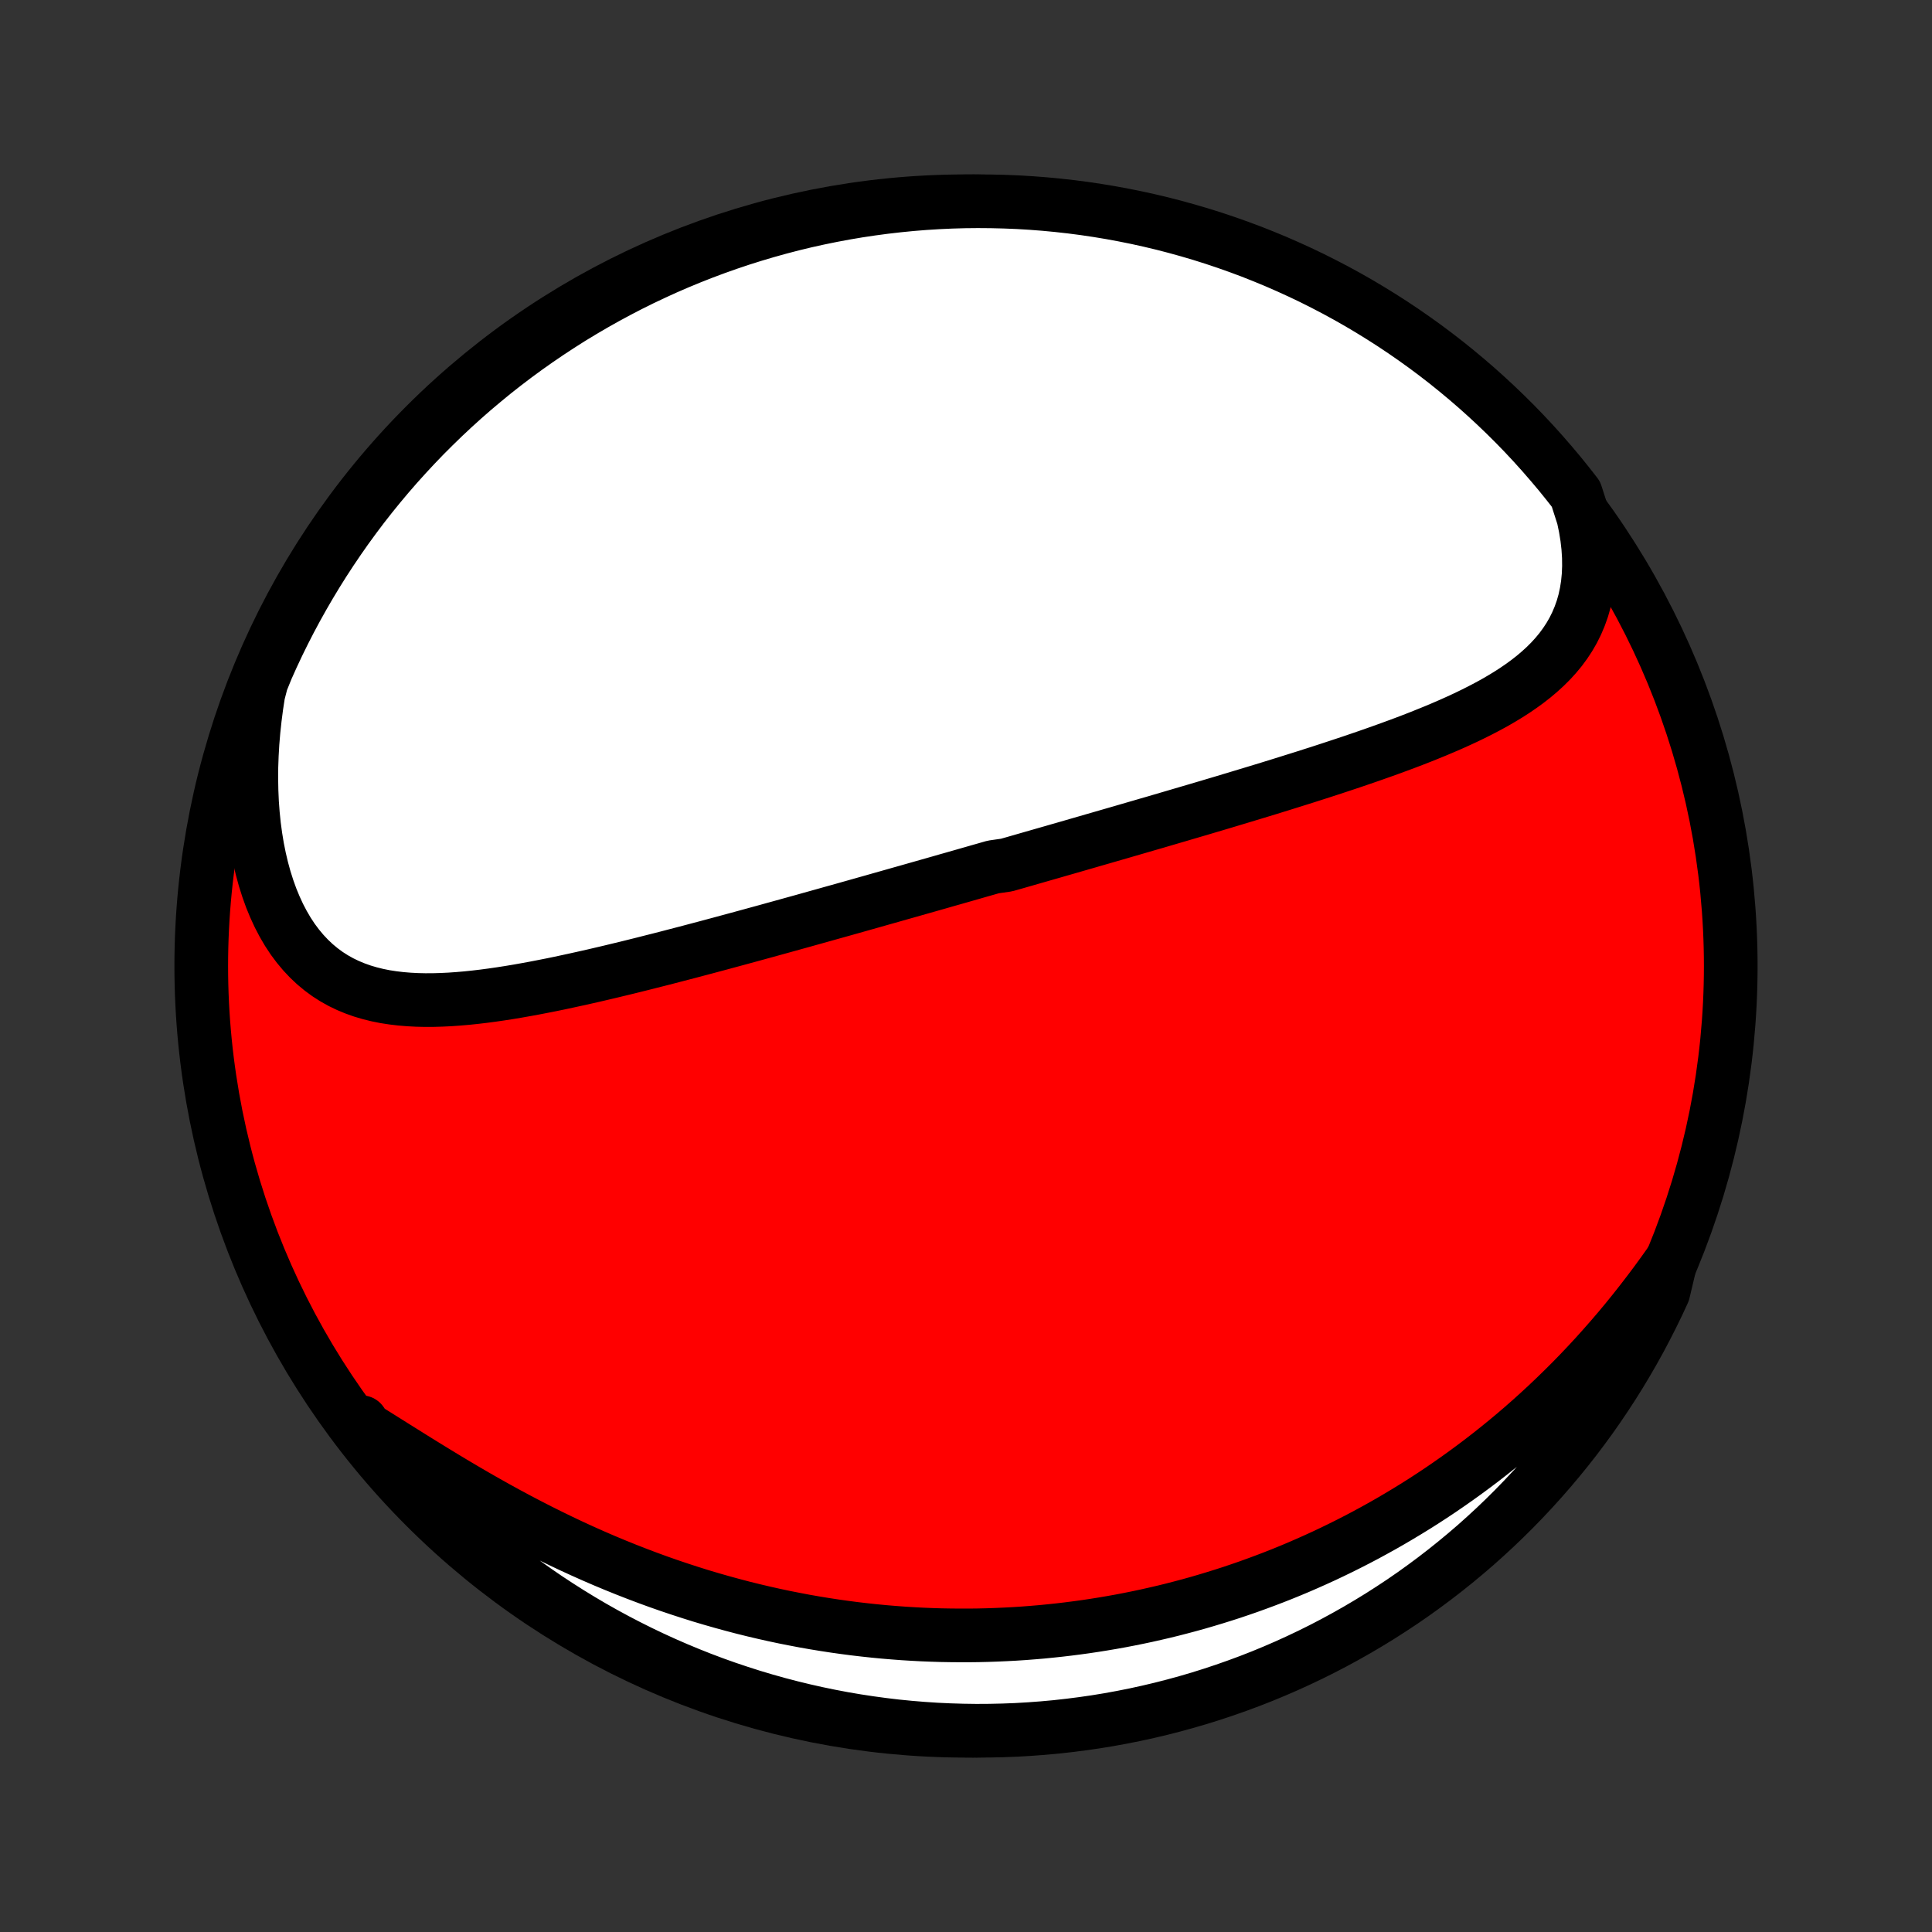 <?xml version="1.0" encoding="utf-8" standalone="no"?>
<!DOCTYPE svg PUBLIC "-//W3C//DTD SVG 1.1//EN"
  "http://www.w3.org/Graphics/SVG/1.1/DTD/svg11.dtd">
<!-- Created with matplotlib (http://matplotlib.org/) -->
<svg height="72pt" version="1.1" viewBox="0 0 72 72" width="72pt" xmlns="http://www.w3.org/2000/svg" xmlns:xlink="http://www.w3.org/1999/xlink">
 <rect x="0" y="0" width="72" height="72" fill="#333333" stroke="none"/>
 <defs>
  <style type="text/css">
*{stroke-linecap:butt;stroke-linejoin:round;}
  </style>
 </defs>
 <g id="figure_1">
  <g id="patch_1">
   <path d="
M0 72
L72 72
L72 0
L0 0
z
" style="fill:none;"/>
  </g>
  <g id="axes_1">
   <g id="PatchCollection_1">
    <defs>
     <path d="
M36 -7.5
C43.558 -7.5 50.808 -10.503 56.153 -15.848
C61.497 -21.192 64.5 -28.442 64.5 -36
C64.5 -43.558 61.497 -50.808 56.153 -56.153
C50.808 -61.497 43.558 -64.5 36 -64.5
C28.442 -64.5 21.192 -61.497 15.848 -56.153
C10.503 -50.808 7.5 -43.558 7.5 -36
C7.5 -28.442 10.503 -21.192 15.848 -15.848
C21.192 -10.503 28.442 -7.5 36 -7.5
z
" id="C0_0_a811fe30f3"/>
     <path d="
M59.006 -52.727
L59.086 -52.343
L59.147 -51.967
L59.189 -51.6
L59.212 -51.242
L59.216 -50.894
L59.202 -50.556
L59.17 -50.229
L59.12 -49.913
L59.054 -49.608
L58.97 -49.315
L58.87 -49.034
L58.755 -48.763
L58.626 -48.504
L58.482 -48.255
L58.325 -48.017
L58.156 -47.788
L57.975 -47.57
L57.783 -47.36
L57.581 -47.159
L57.37 -46.967
L57.151 -46.782
L56.923 -46.604
L56.688 -46.433
L56.447 -46.268
L56.199 -46.109
L55.946 -45.956
L55.689 -45.807
L55.426 -45.664
L55.16 -45.525
L54.891 -45.39
L54.618 -45.258
L54.343 -45.131
L54.065 -45.006
L53.785 -44.885
L53.504 -44.766
L53.221 -44.651
L52.938 -44.537
L52.653 -44.426
L52.367 -44.317
L52.082 -44.211
L51.795 -44.106
L51.509 -44.003
L51.223 -43.902
L50.937 -43.802
L50.651 -43.704
L50.366 -43.607
L50.081 -43.512
L49.797 -43.418
L49.514 -43.325
L49.231 -43.233
L48.95 -43.143
L48.669 -43.053
L48.389 -42.965
L48.111 -42.878
L47.833 -42.791
L47.556 -42.705
L47.281 -42.62
L47.006 -42.536
L46.733 -42.453
L46.461 -42.371
L46.19 -42.289
L45.92 -42.208
L45.652 -42.127
L45.384 -42.047
L45.118 -41.968
L44.852 -41.889
L44.588 -41.811
L44.325 -41.734
L44.063 -41.657
L43.802 -41.58
L43.542 -41.504
L43.283 -41.428
L43.025 -41.352
L42.767 -41.278
L42.511 -41.203
L42.255 -41.129
L42.001 -41.055
L41.747 -40.981
L41.494 -40.908
L41.241 -40.835
L40.989 -40.762
L40.738 -40.69
L40.487 -40.617
L40.237 -40.545
L39.988 -40.473
L39.739 -40.401
L39.49 -40.33
L39.242 -40.258
L38.993 -40.187
L38.746 -40.116
L38.498 -40.045
L38.251 -39.974
L38.004 -39.903
L37.757 -39.832
L37.51 -39.762
L37.016 -39.691
L36.768 -39.62
L36.521 -39.55
L36.274 -39.479
L36.026 -39.408
L35.778 -39.337
L35.53 -39.266
L35.281 -39.196
L35.032 -39.124
L34.782 -39.053
L34.532 -38.982
L34.282 -38.911
L34.031 -38.84
L33.779 -38.768
L33.526 -38.697
L33.273 -38.625
L33.019 -38.553
L32.764 -38.481
L32.508 -38.408
L32.252 -38.336
L31.994 -38.263
L31.735 -38.19
L31.476 -38.117
L31.215 -38.044
L30.953 -37.971
L30.69 -37.897
L30.425 -37.823
L30.16 -37.749
L29.893 -37.674
L29.625 -37.6
L29.355 -37.525
L29.084 -37.45
L28.812 -37.375
L28.538 -37.299
L28.263 -37.224
L27.986 -37.148
L27.707 -37.072
L27.427 -36.996
L27.146 -36.92
L26.862 -36.843
L26.578 -36.767
L26.291 -36.69
L26.003 -36.614
L25.713 -36.537
L25.422 -36.461
L25.129 -36.385
L24.834 -36.308
L24.537 -36.232
L24.239 -36.157
L23.94 -36.081
L23.639 -36.006
L23.336 -35.931
L23.032 -35.858
L22.726 -35.784
L22.419 -35.712
L22.111 -35.64
L21.801 -35.57
L21.49 -35.501
L21.178 -35.433
L20.866 -35.366
L20.552 -35.301
L20.237 -35.239
L19.922 -35.178
L19.606 -35.12
L19.29 -35.064
L18.973 -35.011
L18.657 -34.962
L18.34 -34.916
L18.024 -34.874
L17.709 -34.837
L17.394 -34.804
L17.08 -34.777
L16.768 -34.755
L16.456 -34.74
L16.147 -34.731
L15.84 -34.73
L15.535 -34.737
L15.233 -34.753
L14.934 -34.778
L14.639 -34.813
L14.347 -34.858
L14.06 -34.916
L13.777 -34.986
L13.5 -35.068
L13.228 -35.165
L12.961 -35.276
L12.702 -35.401
L12.449 -35.543
L12.204 -35.7
L11.966 -35.875
L11.736 -36.066
L11.516 -36.274
L11.304 -36.499
L11.102 -36.741
L10.909 -37
L10.727 -37.276
L10.556 -37.568
L10.395 -37.876
L10.246 -38.199
L10.107 -38.536
L9.981 -38.887
L9.865 -39.252
L9.762 -39.628
L9.671 -40.015
L9.591 -40.413
L9.524 -40.821
L9.468 -41.236
L9.425 -41.66
L9.393 -42.09
L9.374 -42.527
L9.366 -42.968
L9.369 -43.414
L9.385 -43.864
L9.411 -44.316
L9.449 -44.771
L9.498 -45.227
L9.557 -45.684
L9.627 -46.142
L9.745 -46.599
L9.943 -47.087
L10.148 -47.544
L10.361 -47.997
L10.582 -48.446
L10.811 -48.892
L11.048 -49.334
L11.292 -49.771
L11.544 -50.205
L11.803 -50.634
L12.069 -51.058
L12.343 -51.478
L12.624 -51.893
L12.912 -52.304
L13.207 -52.709
L13.509 -53.11
L13.818 -53.505
L14.134 -53.895
L14.456 -54.279
L14.785 -54.658
L15.121 -55.031
L15.462 -55.398
L15.81 -55.76
L16.165 -56.115
L16.525 -56.465
L16.891 -56.808
L17.263 -57.145
L17.64 -57.475
L18.024 -57.798
L18.412 -58.116
L18.806 -58.426
L19.206 -58.73
L19.61 -59.026
L20.02 -59.316
L20.434 -59.598
L20.853 -59.873
L21.276 -60.142
L21.705 -60.402
L22.137 -60.655
L22.574 -60.901
L23.015 -61.139
L23.459 -61.37
L23.908 -61.593
L24.36 -61.807
L24.816 -62.015
L25.275 -62.214
L25.738 -62.405
L26.203 -62.588
L26.672 -62.763
L27.143 -62.93
L27.617 -63.089
L28.094 -63.239
L28.573 -63.381
L29.054 -63.515
L29.538 -63.641
L30.023 -63.758
L30.51 -63.866
L30.999 -63.966
L31.49 -64.058
L31.982 -64.141
L32.475 -64.215
L32.969 -64.281
L33.464 -64.338
L33.96 -64.387
L34.456 -64.427
L34.953 -64.458
L35.45 -64.481
L35.947 -64.495
L36.445 -64.5
L36.942 -64.496
L37.439 -64.484
L37.936 -64.464
L38.432 -64.434
L38.927 -64.396
L39.421 -64.349
L39.914 -64.294
L40.407 -64.23
L40.897 -64.157
L41.386 -64.076
L41.874 -63.986
L42.36 -63.888
L42.844 -63.781
L43.326 -63.666
L43.805 -63.542
L44.282 -63.41
L44.757 -63.27
L45.229 -63.121
L45.698 -62.964
L46.164 -62.799
L46.628 -62.626
L47.087 -62.444
L47.544 -62.255
L47.997 -62.057
L48.446 -61.852
L48.892 -61.639
L49.334 -61.417
L49.771 -61.189
L50.205 -60.952
L50.634 -60.708
L51.058 -60.456
L51.478 -60.197
L51.893 -59.931
L52.304 -59.657
L52.709 -59.376
L53.11 -59.088
L53.505 -58.793
L53.895 -58.491
L54.279 -58.182
L54.658 -57.866
L55.031 -57.544
L55.398 -57.215
L55.76 -56.879
L56.115 -56.538
L56.465 -56.19
L56.808 -55.836
L57.145 -55.475
L57.475 -55.109
L57.798 -54.737
L58.116 -54.36
L58.426 -53.976
L58.73 -53.588
z
" id="C0_1_6f9474cf6f"/>
     <path d="
M62.252 -24.962
L61.984 -24.585
L61.713 -24.213
L61.439 -23.848
L61.162 -23.488
L60.882 -23.133
L60.6 -22.785
L60.315 -22.443
L60.027 -22.107
L59.737 -21.778
L59.446 -21.454
L59.152 -21.137
L58.857 -20.826
L58.56 -20.522
L58.261 -20.224
L57.961 -19.932
L57.66 -19.646
L57.358 -19.367
L57.055 -19.093
L56.751 -18.826
L56.446 -18.564
L56.14 -18.309
L55.833 -18.059
L55.526 -17.815
L55.219 -17.577
L54.91 -17.344
L54.602 -17.117
L54.293 -16.895
L53.984 -16.679
L53.675 -16.467
L53.365 -16.261
L53.056 -16.06
L52.746 -15.864
L52.435 -15.673
L52.125 -15.487
L51.815 -15.305
L51.505 -15.128
L51.194 -14.956
L50.883 -14.787
L50.573 -14.624
L50.262 -14.465
L49.951 -14.31
L49.64 -14.159
L49.329 -14.012
L49.018 -13.87
L48.706 -13.731
L48.395 -13.596
L48.083 -13.465
L47.771 -13.338
L47.459 -13.215
L47.147 -13.096
L46.834 -12.98
L46.521 -12.867
L46.208 -12.759
L45.894 -12.653
L45.58 -12.552
L45.265 -12.454
L44.95 -12.359
L44.635 -12.267
L44.319 -12.179
L44.002 -12.095
L43.685 -12.013
L43.367 -11.935
L43.048 -11.861
L42.729 -11.789
L42.408 -11.721
L42.087 -11.656
L41.765 -11.594
L41.442 -11.536
L41.118 -11.481
L40.793 -11.429
L40.467 -11.38
L40.14 -11.335
L39.812 -11.293
L39.483 -11.254
L39.152 -11.219
L38.82 -11.186
L38.487 -11.158
L38.152 -11.132
L37.816 -11.11
L37.478 -11.092
L37.139 -11.077
L36.798 -11.065
L36.456 -11.057
L36.112 -11.053
L35.767 -11.053
L35.419 -11.056
L35.07 -11.062
L34.72 -11.073
L34.367 -11.087
L34.013 -11.106
L33.656 -11.128
L33.298 -11.155
L32.938 -11.185
L32.576 -11.22
L32.212 -11.259
L31.846 -11.302
L31.478 -11.35
L31.108 -11.402
L30.736 -11.459
L30.363 -11.52
L29.987 -11.586
L29.609 -11.658
L29.229 -11.733
L28.847 -11.814
L28.464 -11.9
L28.078 -11.991
L27.691 -12.087
L27.302 -12.189
L26.911 -12.296
L26.519 -12.408
L26.125 -12.525
L25.73 -12.649
L25.333 -12.778
L24.935 -12.912
L24.535 -13.052
L24.135 -13.198
L23.733 -13.35
L23.331 -13.507
L22.928 -13.67
L22.525 -13.838
L22.122 -14.012
L21.718 -14.192
L21.314 -14.377
L20.91 -14.568
L20.507 -14.764
L20.105 -14.964
L19.703 -15.17
L19.302 -15.38
L18.903 -15.594
L18.506 -15.812
L18.11 -16.034
L17.716 -16.259
L17.325 -16.487
L16.936 -16.717
L16.55 -16.949
L16.168 -17.182
L15.789 -17.415
L15.413 -17.648
L15.041 -17.881
L14.673 -18.111
L14.31 -18.339
L13.951 -18.564
L13.597 -18.784
L13.471 -18.999
L13.779 -18.544
L14.094 -18.154
L14.415 -17.769
L14.744 -17.389
L15.078 -17.015
L15.419 -16.647
L15.766 -16.285
L16.12 -15.929
L16.479 -15.579
L16.845 -15.235
L17.216 -14.898
L17.593 -14.566
L17.975 -14.242
L18.363 -13.924
L18.757 -13.613
L19.155 -13.308
L19.559 -13.011
L19.968 -12.72
L20.381 -12.437
L20.8 -12.161
L21.223 -11.892
L21.651 -11.63
L22.082 -11.376
L22.519 -11.129
L22.959 -10.89
L23.403 -10.659
L23.851 -10.435
L24.303 -10.219
L24.758 -10.011
L25.217 -9.811
L25.679 -9.619
L26.145 -9.434
L26.613 -9.258
L27.084 -9.09
L27.558 -8.931
L28.034 -8.779
L28.513 -8.636
L28.994 -8.501
L29.477 -8.375
L29.962 -8.257
L30.449 -8.147
L30.938 -8.046
L31.428 -7.953
L31.92 -7.869
L32.413 -7.794
L32.907 -7.727
L33.401 -7.668
L33.897 -7.619
L34.394 -7.578
L34.891 -7.545
L35.388 -7.522
L35.885 -7.507
L36.382 -7.5
L36.88 -7.503
L37.377 -7.514
L37.873 -7.533
L38.369 -7.562
L38.865 -7.599
L39.359 -7.644
L39.852 -7.699
L40.345 -7.762
L40.836 -7.833
L41.325 -7.913
L41.813 -8.002
L42.299 -8.099
L42.783 -8.205
L43.265 -8.319
L43.745 -8.442
L44.223 -8.573
L44.698 -8.712
L45.17 -8.86
L45.639 -9.016
L46.106 -9.18
L46.57 -9.352
L47.03 -9.532
L47.487 -9.721
L47.94 -9.917
L48.39 -10.122
L48.836 -10.334
L49.278 -10.554
L49.716 -10.782
L50.15 -11.018
L50.58 -11.261
L51.005 -11.512
L51.426 -11.77
L51.842 -12.036
L52.253 -12.308
L52.659 -12.588
L53.06 -12.876
L53.456 -13.17
L53.846 -13.471
L54.231 -13.779
L54.611 -14.094
L54.985 -14.415
L55.353 -14.744
L55.715 -15.078
L56.071 -15.419
L56.421 -15.766
L56.765 -16.12
L57.102 -16.479
L57.434 -16.845
L57.758 -17.216
L58.076 -17.593
L58.387 -17.975
L58.692 -18.363
L58.989 -18.757
L59.28 -19.155
L59.563 -19.559
L59.839 -19.968
L60.108 -20.381
L60.37 -20.8
L60.624 -21.223
L60.871 -21.651
L61.11 -22.082
L61.341 -22.519
L61.565 -22.959
L61.781 -23.403
L61.989 -23.851
z
" id="C0_2_f21ec74ab8"/>
    </defs>
    <g clip-path="url(#p1bffca34e9)">
     <use style="fill:#ff0000;stroke:#000000;stroke-width:2.0;" x="0.0" xlink:href="#C0_0_a811fe30f3" y="72.0"/>
    </g>
    <g clip-path="url(#p1bffca34e9)">
     <use style="fill:#ffffff;stroke:#000000;stroke-width:2.0;" x="0.0" xlink:href="#C0_1_6f9474cf6f" y="72.0"/>
    </g>
    <g clip-path="url(#p1bffca34e9)">
     <use style="fill:#ffffff;stroke:#000000;stroke-width:2.0;" x="0.0" xlink:href="#C0_2_f21ec74ab8" y="72.0"/>
    </g>
   </g>
  </g>
 </g>
 <defs>
  <clipPath id="p1bffca34e9">
   <rect height="72.0" width="72.0" x="0.0" y="0.0"/>
  </clipPath>
 </defs>
</svg>
